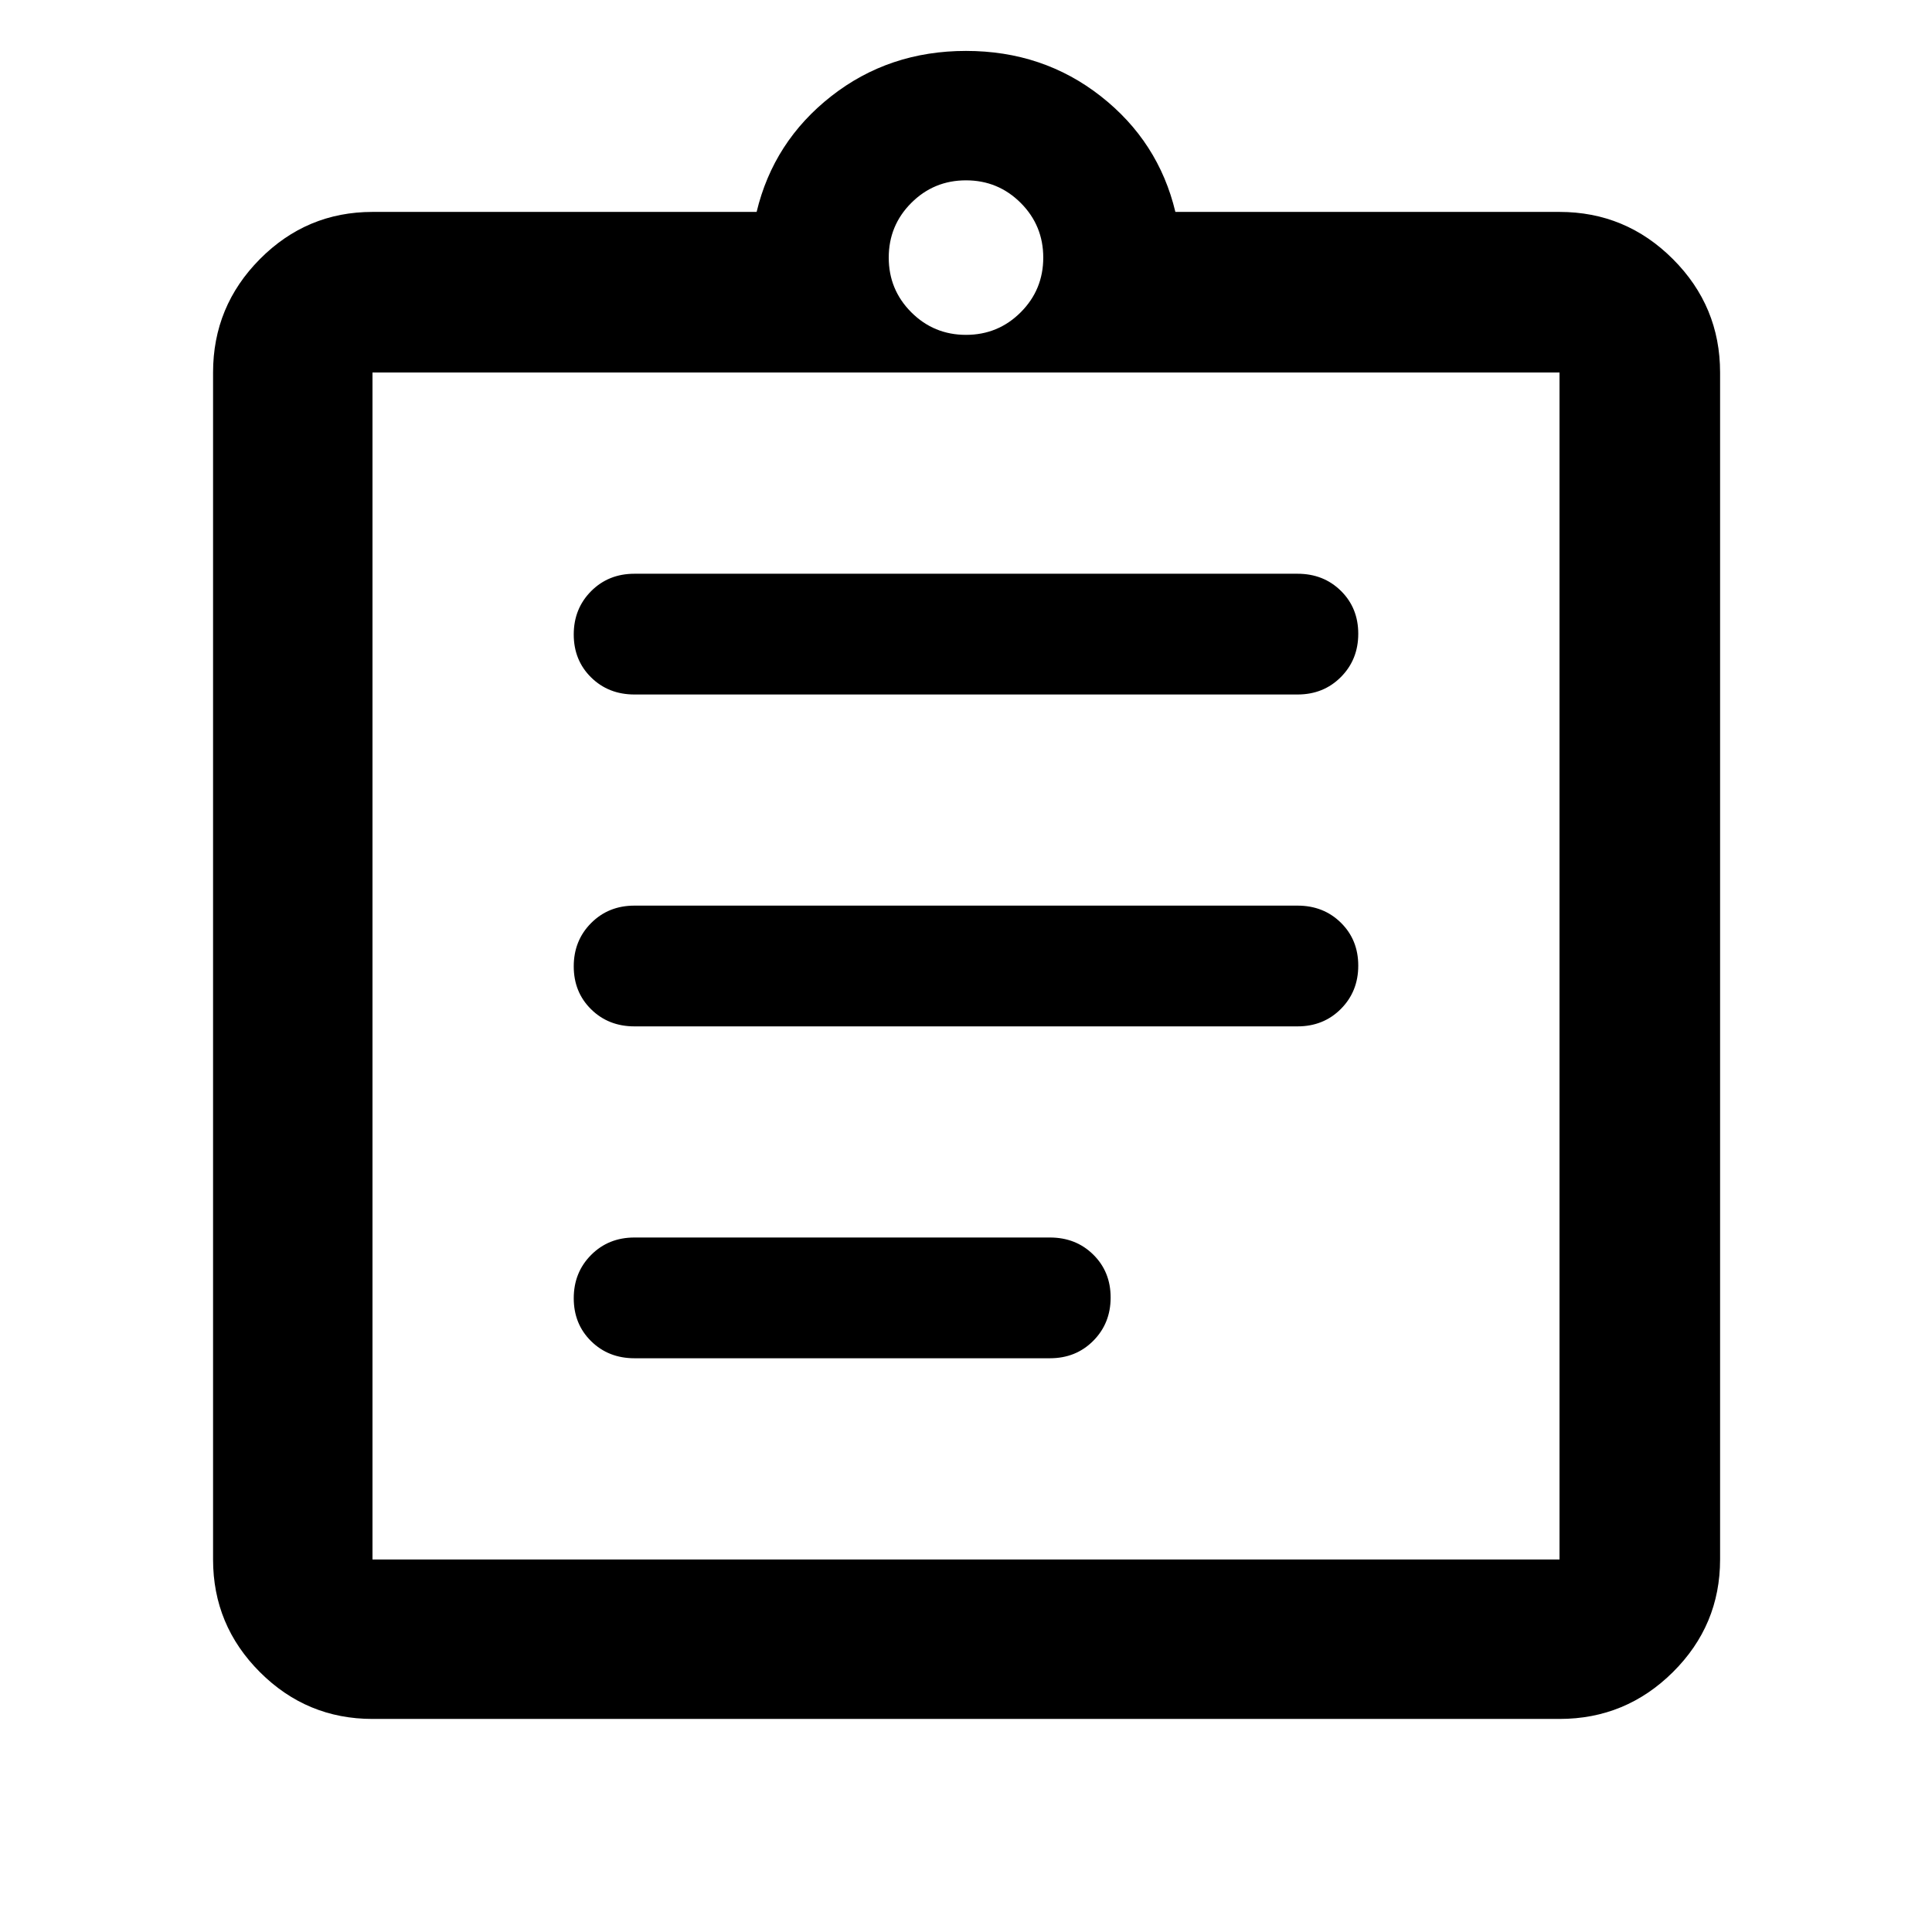 <svg xmlns="http://www.w3.org/2000/svg" width="48" height="48" viewBox="0 -960 960 960"><path d="M185.09-105.87q-32.68 0-55.95-23.27-23.27-23.27-23.27-55.95v-589.82q0-32.91 23.27-56.35 23.27-23.44 55.95-23.44h190.87q8.39-35 37.08-57.5 28.7-22.5 66.96-22.5 38.26 0 66.96 22.5 28.69 22.5 37.08 57.5h190.87q32.91 0 56.35 23.44 23.44 23.44 23.44 56.35v589.82q0 32.68-23.44 55.95-23.44 23.27-56.35 23.27H185.09Zm0-79.22h589.82v-589.82H185.09v589.82Zm130.16-100h206.46q12.91 0 21.53-8.67 8.63-8.68 8.63-21.5 0-12.83-8.63-21.33-8.62-8.5-21.53-8.5H315.25q-12.91 0-21.54 8.68-8.62 8.67-8.62 21.5 0 12.82 8.62 21.32 8.63 8.5 21.54 8.5Zm0-164.91h329.5q12.91 0 21.54-8.68 8.62-8.67 8.62-21.5 0-12.82-8.62-21.32-8.63-8.5-21.54-8.5h-329.5q-12.91 0-21.54 8.68-8.62 8.67-8.62 21.5 0 12.82 8.62 21.32 8.63 8.5 21.54 8.5Zm0-164.91h329.5q12.91 0 21.54-8.68 8.62-8.67 8.62-21.5 0-12.82-8.62-21.32-8.63-8.5-21.54-8.5h-329.5q-12.91 0-21.54 8.67-8.62 8.68-8.62 21.5 0 12.83 8.62 21.33 8.63 8.5 21.54 8.5ZM480-793.61q15.96 0 27.18-11.21 11.21-11.22 11.21-27.18 0-15.96-11.21-27.18-11.22-11.21-27.18-11.21-15.96 0-27.18 11.21-11.21 11.22-11.21 27.18 0 15.96 11.21 27.18 11.22 11.21 27.18 11.21ZM185.09-185.09v-589.82 589.82Z"/></svg>
